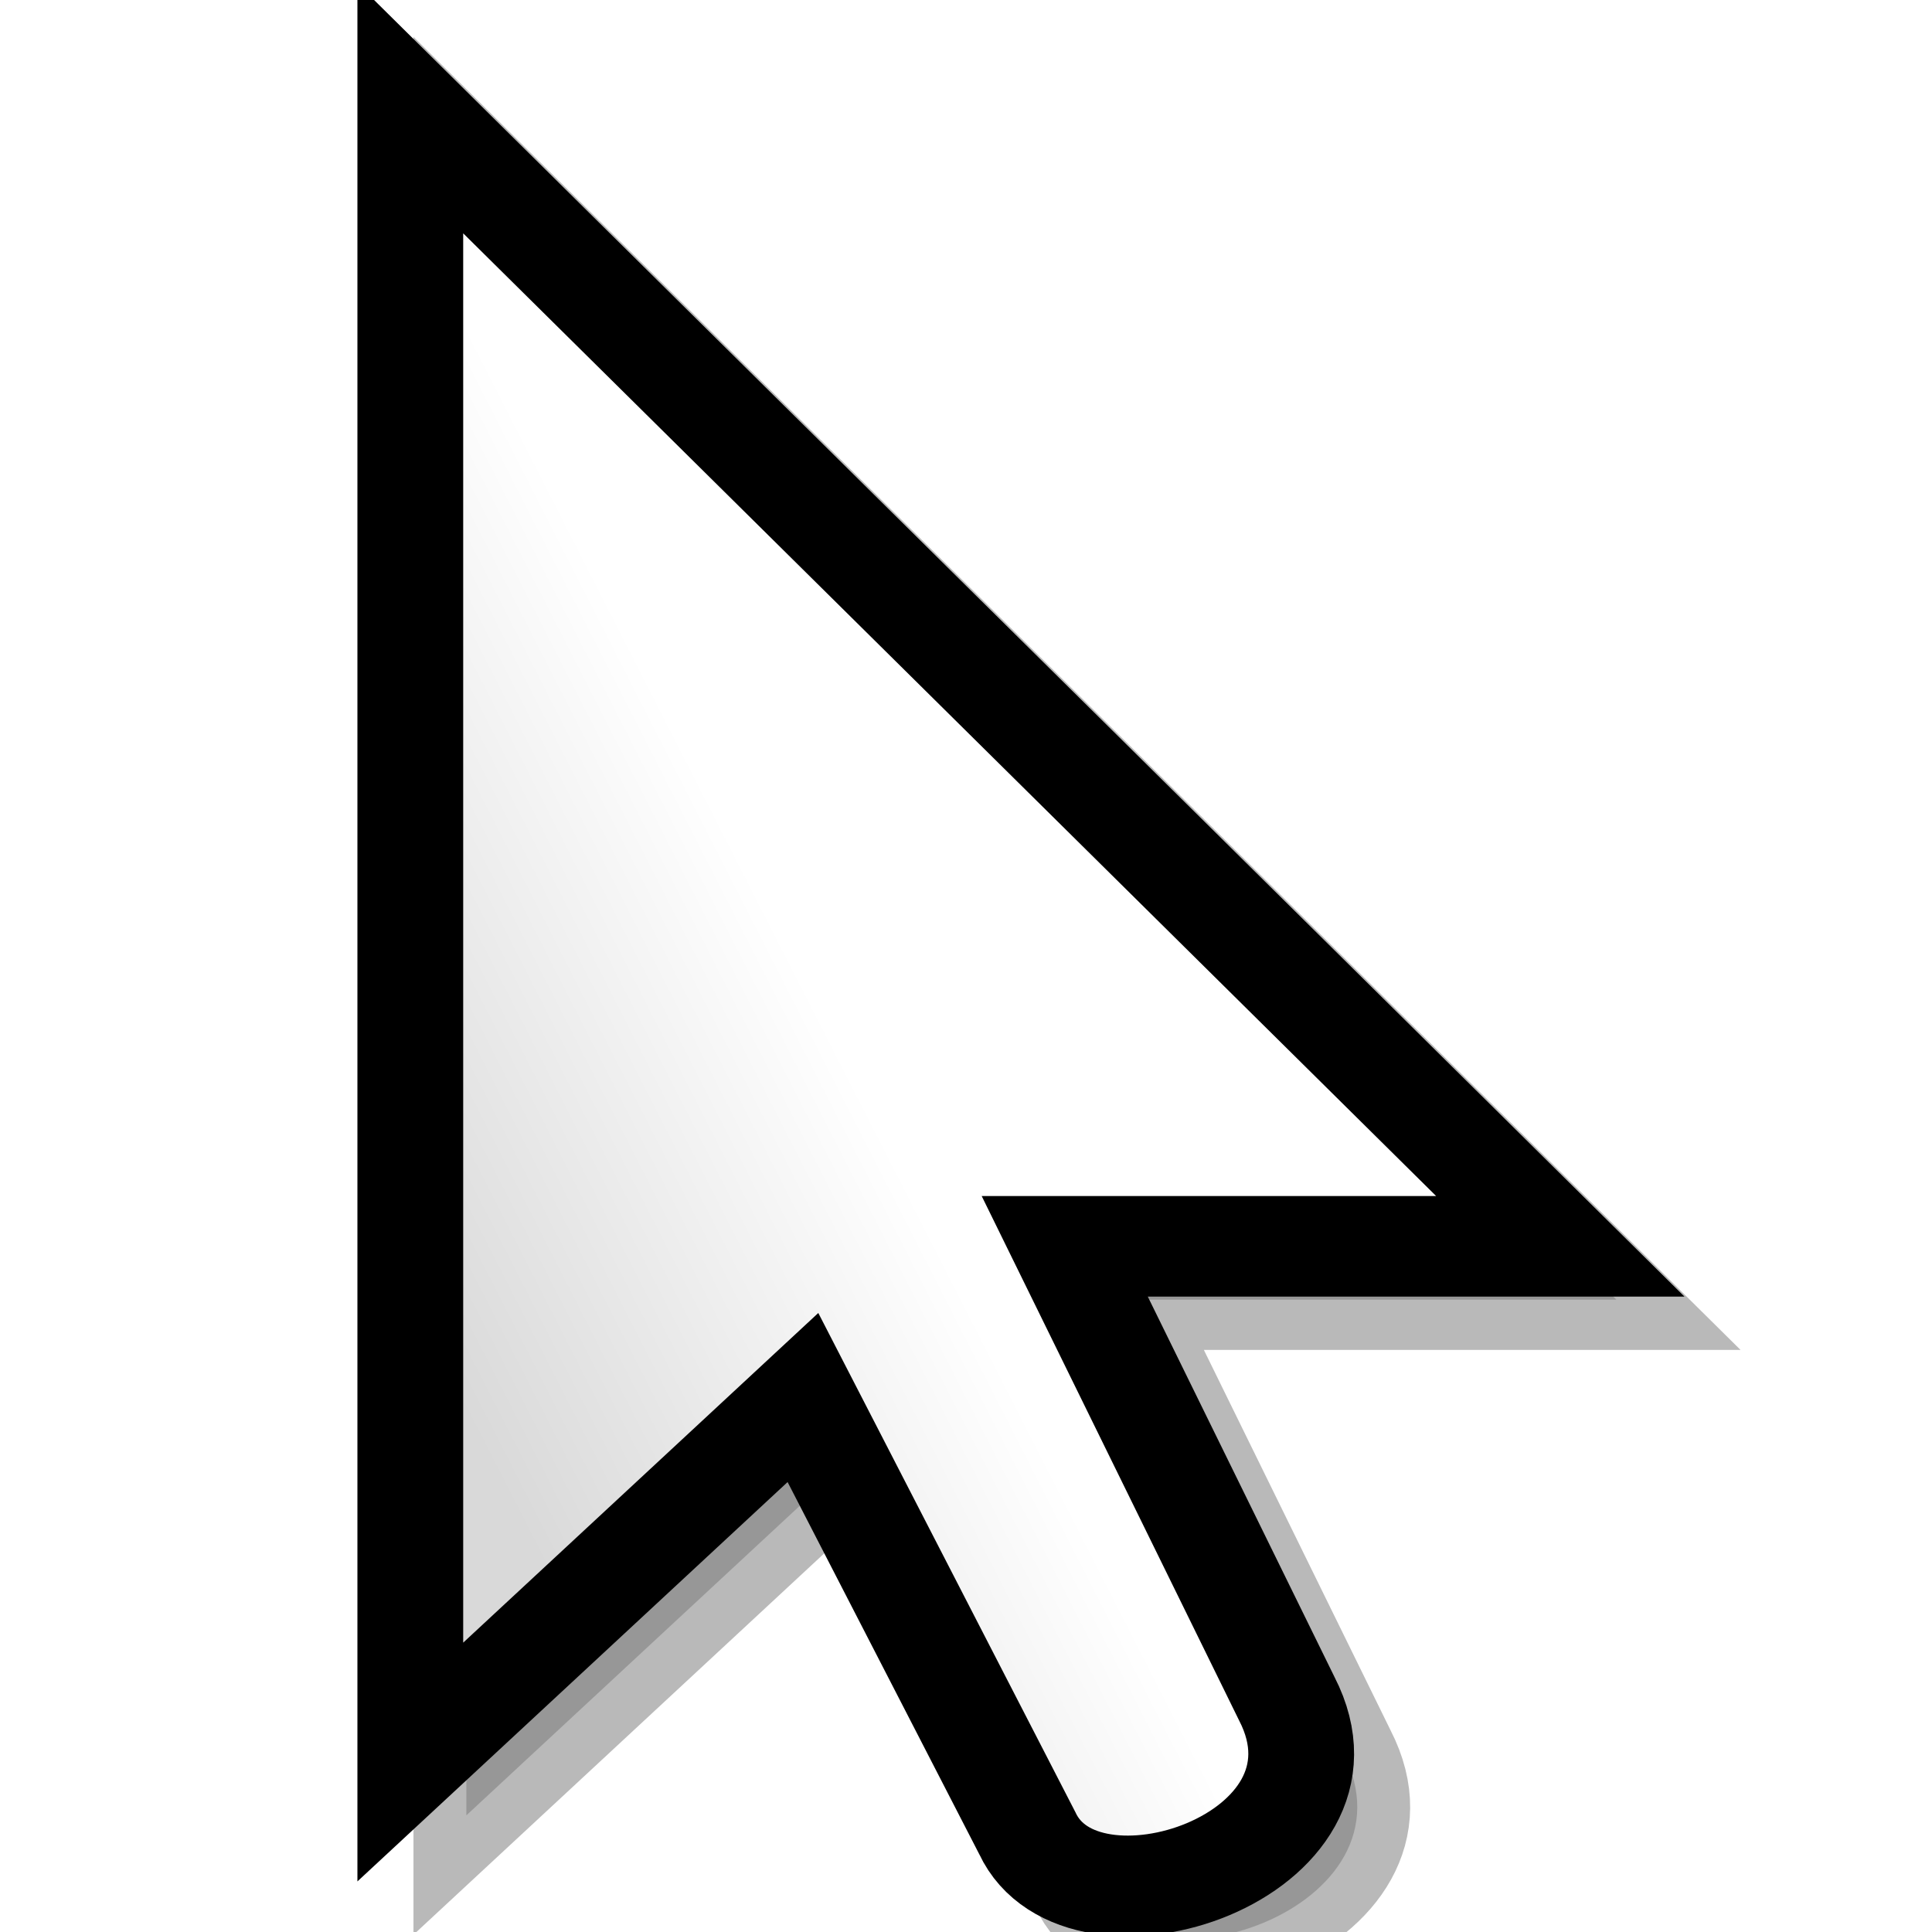 <?xml version="1.0" encoding="UTF-8" standalone="no"?>
<!-- Created with Inkscape (http://www.inkscape.org/) -->

<svg
   xmlns:dc="http://purl.org/dc/elements/1.1/"
   xmlns:cc="http://creativecommons.org/ns#"
   xmlns:rdf="http://www.w3.org/1999/02/22-rdf-syntax-ns#"
   xmlns:svg="http://www.w3.org/2000/svg"
   xmlns="http://www.w3.org/2000/svg"
   xmlns:xlink="http://www.w3.org/1999/xlink"
   xmlns:sodipodi="http://sodipodi.sourceforge.net/DTD/sodipodi-0.dtd"
   xmlns:inkscape="http://www.inkscape.org/namespaces/inkscape"
   width="16px"
   height="16px"
   id="svg3483"
   version="1.1"
   inkscape:version="0.48.3.1 r9886"
   sodipodi:docname="pointer.svg">
  <defs
     id="defs3485">
    <filter
       color-interpolation-filters="sRGB"
       inkscape:collect="always"
       x="-0.103"
       width="1.206"
       y="-0.065"
       height="1.131"
       id="filter5601">
      <feGaussianBlur
         inkscape:collect="always"
         stdDeviation="0.611"
         id="feGaussianBlur5603" />
    </filter>
    <linearGradient
       inkscape:collect="always"
       xlink:href="#linearGradient5716"
       id="linearGradient5885"
       x1="30.416"
       y1="11.154"
       x2="26.105"
       y2="13.245"
       gradientUnits="userSpaceOnUse" />
    <linearGradient
       id="linearGradient5716">
      <stop
         style="stop-color:#ffffff;stop-opacity:1;"
         offset="0"
         id="stop5718" />
      <stop
         style="stop-color:#d9d9d9;stop-opacity:1;"
         offset="1"
         id="stop5720" />
    </linearGradient>
    <linearGradient
       y2="13.245"
       x2="26.105"
       y1="11.154"
       x1="30.416"
       gradientUnits="userSpaceOnUse"
       id="linearGradient3481"
       xlink:href="#linearGradient5716"
       inkscape:collect="always" />
    <linearGradient
       inkscape:collect="always"
       xlink:href="#linearGradient5716"
       id="linearGradient3560"
       gradientUnits="userSpaceOnUse"
       x1="30.416"
       y1="11.154"
       x2="26.105"
       y2="13.245" />
  </defs>
  <sodipodi:namedview
     id="base"
     pagecolor="#ffffff"
     bordercolor="#666666"
     borderopacity="1.0"
     inkscape:pageopacity="0.0"
     inkscape:pageshadow="2"
     inkscape:zoom="22.197802"
     inkscape:cx="8"
     inkscape:cy="8"
     inkscape:current-layer="layer1"
     showgrid="true"
     inkscape:grid-bbox="true"
     inkscape:document-units="px"
     inkscape:window-width="1366"
     inkscape:window-height="722"
     inkscape:window-x="0"
     inkscape:window-y="0"
     inkscape:window-maximized="1" />
  <g
     id="layer1"
     inkscape:label="Layer 1"
     inkscape:groupmode="layer">
    <g
       style="display:inline"
       id="default-pointer-c"
       inkscape:label="#g5607"
       transform="matrix(0.876,0,0,0.833,-19.908,-1.033)">
      <path
         inkscape:connector-curvature="0"
         style="opacity:0.526;color:#000000;fill:#000000;fill-opacity:1;fill-rule:nonzero;stroke:#000000;stroke-width:1;stroke-linecap:butt;stroke-linejoin:miter;stroke-miterlimit:10;stroke-opacity:1;stroke-dasharray:none;stroke-dashoffset:0;marker:none;visibility:visible;display:block;overflow:visible;filter:url(#filter5601);enable-background:accumulate"
         d="m 27.135,2.848 0,16.44 3.712,-3.624 2.121,4.331 c 0.52,1.171 3.221,0.23 2.453,-1.337 l -2.099,-4.497 4.685,0 L 27.135,2.848 z"
         id="path5567"
         sodipodi:nodetypes="cccccccc" />
      <path
         inkscape:connector-curvature="0"
         sodipodi:nodetypes="cccccccc"
         id="path5565"
         d="m 26.605,2.318 0,16.44 3.712,-3.624 2.121,4.331 c 0.52,1.171 3.221,0.23 2.453,-1.337 l -2.099,-4.497 4.685,0 L 26.605,2.318 z"
         style="color:#000000;fill:url(#linearGradient3560);fill-opacity:1;fill-rule:nonzero;stroke:#000000;stroke-width:1;stroke-linecap:butt;stroke-linejoin:miter;stroke-miterlimit:10;stroke-opacity:1;stroke-dasharray:none;stroke-dashoffset:0;marker:none;visibility:visible;display:block;overflow:visible;enable-background:accumulate" />
    </g>
  </g>
</svg>
